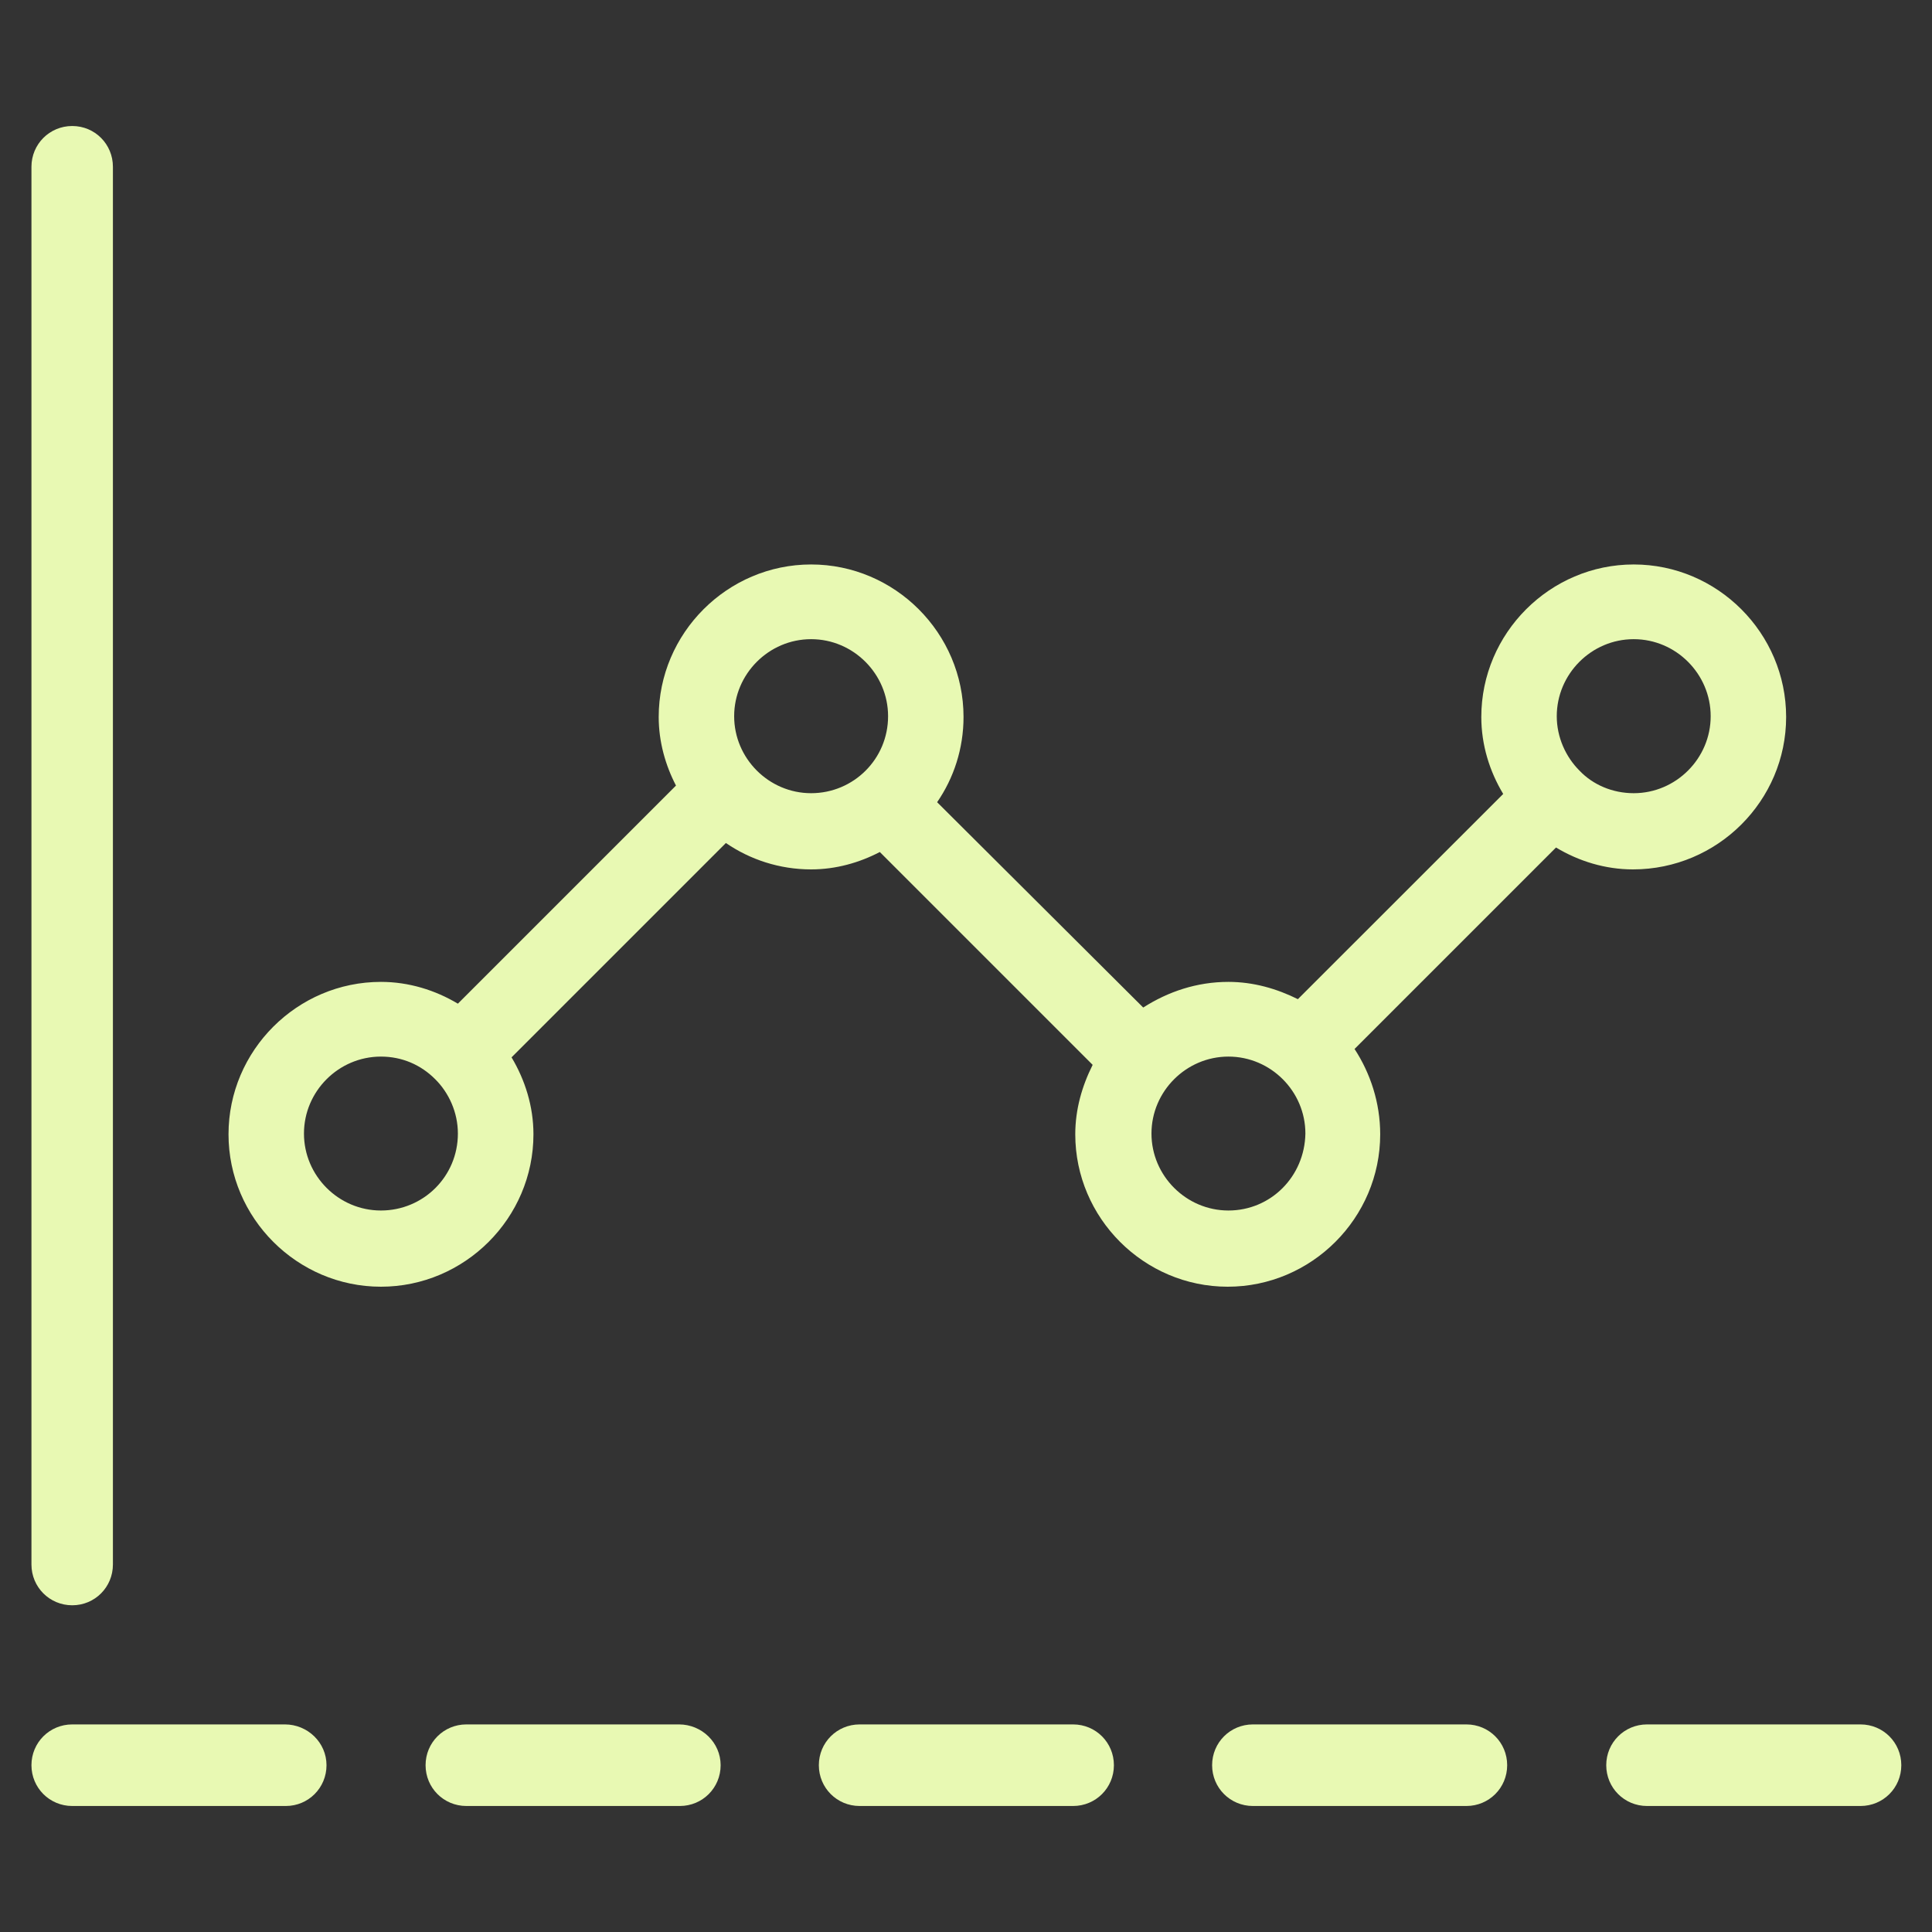 <svg width="18" height="18" viewBox="0 0 18 18" fill="none" xmlns="http://www.w3.org/2000/svg">
<rect x="0" y="0" width="18" height="18" fill="#333333" stroke="none"/>
<path d="M16.641 6.68C16.641 5.899 16.002 5.259 15.221 5.259C14.441 5.259 13.801 5.899 13.801 6.68C13.801 6.94 13.878 7.186 14.005 7.397L12.092 9.309C11.895 9.211 11.677 9.148 11.445 9.148C11.15 9.148 10.883 9.239 10.651 9.387L8.731 7.474C8.886 7.249 8.977 6.975 8.977 6.68C8.977 5.899 8.338 5.259 7.557 5.259C6.777 5.259 6.137 5.899 6.137 6.68C6.137 6.912 6.2 7.13 6.298 7.319L4.266 9.351C4.055 9.225 3.809 9.148 3.549 9.148C2.769 9.148 2.129 9.787 2.129 10.568C2.129 11.348 2.769 11.988 3.549 11.988C4.33 11.988 4.97 11.348 4.97 10.568C4.97 10.308 4.892 10.062 4.766 9.851L6.763 7.854C6.987 8.008 7.262 8.1 7.557 8.1C7.789 8.1 8.007 8.037 8.197 7.938L10.18 9.921C10.081 10.118 10.018 10.336 10.018 10.568C10.018 11.348 10.658 11.988 11.438 11.988C12.219 11.988 12.859 11.348 12.859 10.568C12.859 10.273 12.767 9.998 12.62 9.773L14.497 7.896C14.708 8.023 14.954 8.1 15.214 8.1C16.002 8.1 16.641 7.46 16.641 6.68ZM3.549 11.278C3.155 11.278 2.832 10.955 2.832 10.561C2.832 10.167 3.155 9.844 3.549 9.844C3.746 9.844 3.922 9.921 4.055 10.055C4.182 10.181 4.266 10.364 4.266 10.561C4.266 10.962 3.943 11.278 3.549 11.278ZM7.557 7.39C7.163 7.39 6.84 7.066 6.84 6.673C6.84 6.279 7.163 5.955 7.557 5.955C7.951 5.955 8.274 6.279 8.274 6.673C8.274 7.073 7.951 7.39 7.557 7.39ZM11.445 11.278C11.052 11.278 10.728 10.955 10.728 10.561C10.728 10.167 11.052 9.844 11.445 9.844C11.839 9.844 12.162 10.167 12.162 10.561C12.155 10.962 11.839 11.278 11.445 11.278ZM14.715 7.179C14.588 7.052 14.504 6.869 14.504 6.673C14.504 6.279 14.827 5.955 15.221 5.955C15.615 5.955 15.938 6.279 15.938 6.673C15.938 7.066 15.615 7.39 15.221 7.39C15.024 7.39 14.841 7.312 14.715 7.179Z" fill="#E8F9B3"/>
<path d="M0.673 14.956C0.884 14.956 1.052 14.787 1.052 14.576V1.554C1.052 1.343 0.884 1.174 0.673 1.174C0.462 1.174 0.293 1.343 0.293 1.554V14.576C0.293 14.787 0.462 14.956 0.673 14.956Z" fill="#E8F9B3"/>
<path d="M2.655 16.066H0.673C0.462 16.066 0.293 16.235 0.293 16.446C0.293 16.657 0.462 16.826 0.673 16.826H2.663C2.873 16.826 3.042 16.657 3.042 16.446C3.042 16.235 2.866 16.066 2.655 16.066Z" fill="#E8F9B3"/>
<path d="M6.327 16.066H4.345C4.134 16.066 3.965 16.235 3.965 16.446C3.965 16.657 4.134 16.826 4.345 16.826H6.334C6.545 16.826 6.714 16.657 6.714 16.446C6.714 16.235 6.538 16.066 6.327 16.066Z" fill="#E8F9B3"/>
<path d="M9.998 16.066H8.009C7.798 16.066 7.629 16.235 7.629 16.446C7.629 16.657 7.798 16.826 8.009 16.826H9.998C10.209 16.826 10.378 16.657 10.378 16.446C10.378 16.235 10.209 16.066 9.998 16.066Z" fill="#E8F9B3"/>
<path d="M13.662 16.066H11.673C11.462 16.066 11.293 16.235 11.293 16.446C11.293 16.657 11.462 16.826 11.673 16.826H13.662C13.873 16.826 14.042 16.657 14.042 16.446C14.042 16.235 13.873 16.066 13.662 16.066Z" fill="#E8F9B3"/>
<path d="M17.334 16.066H15.345C15.134 16.066 14.965 16.235 14.965 16.446C14.965 16.657 15.134 16.826 15.345 16.826H17.334C17.545 16.826 17.714 16.657 17.714 16.446C17.714 16.235 17.545 16.066 17.334 16.066Z" fill="#E8F9B3"/>
</svg>
